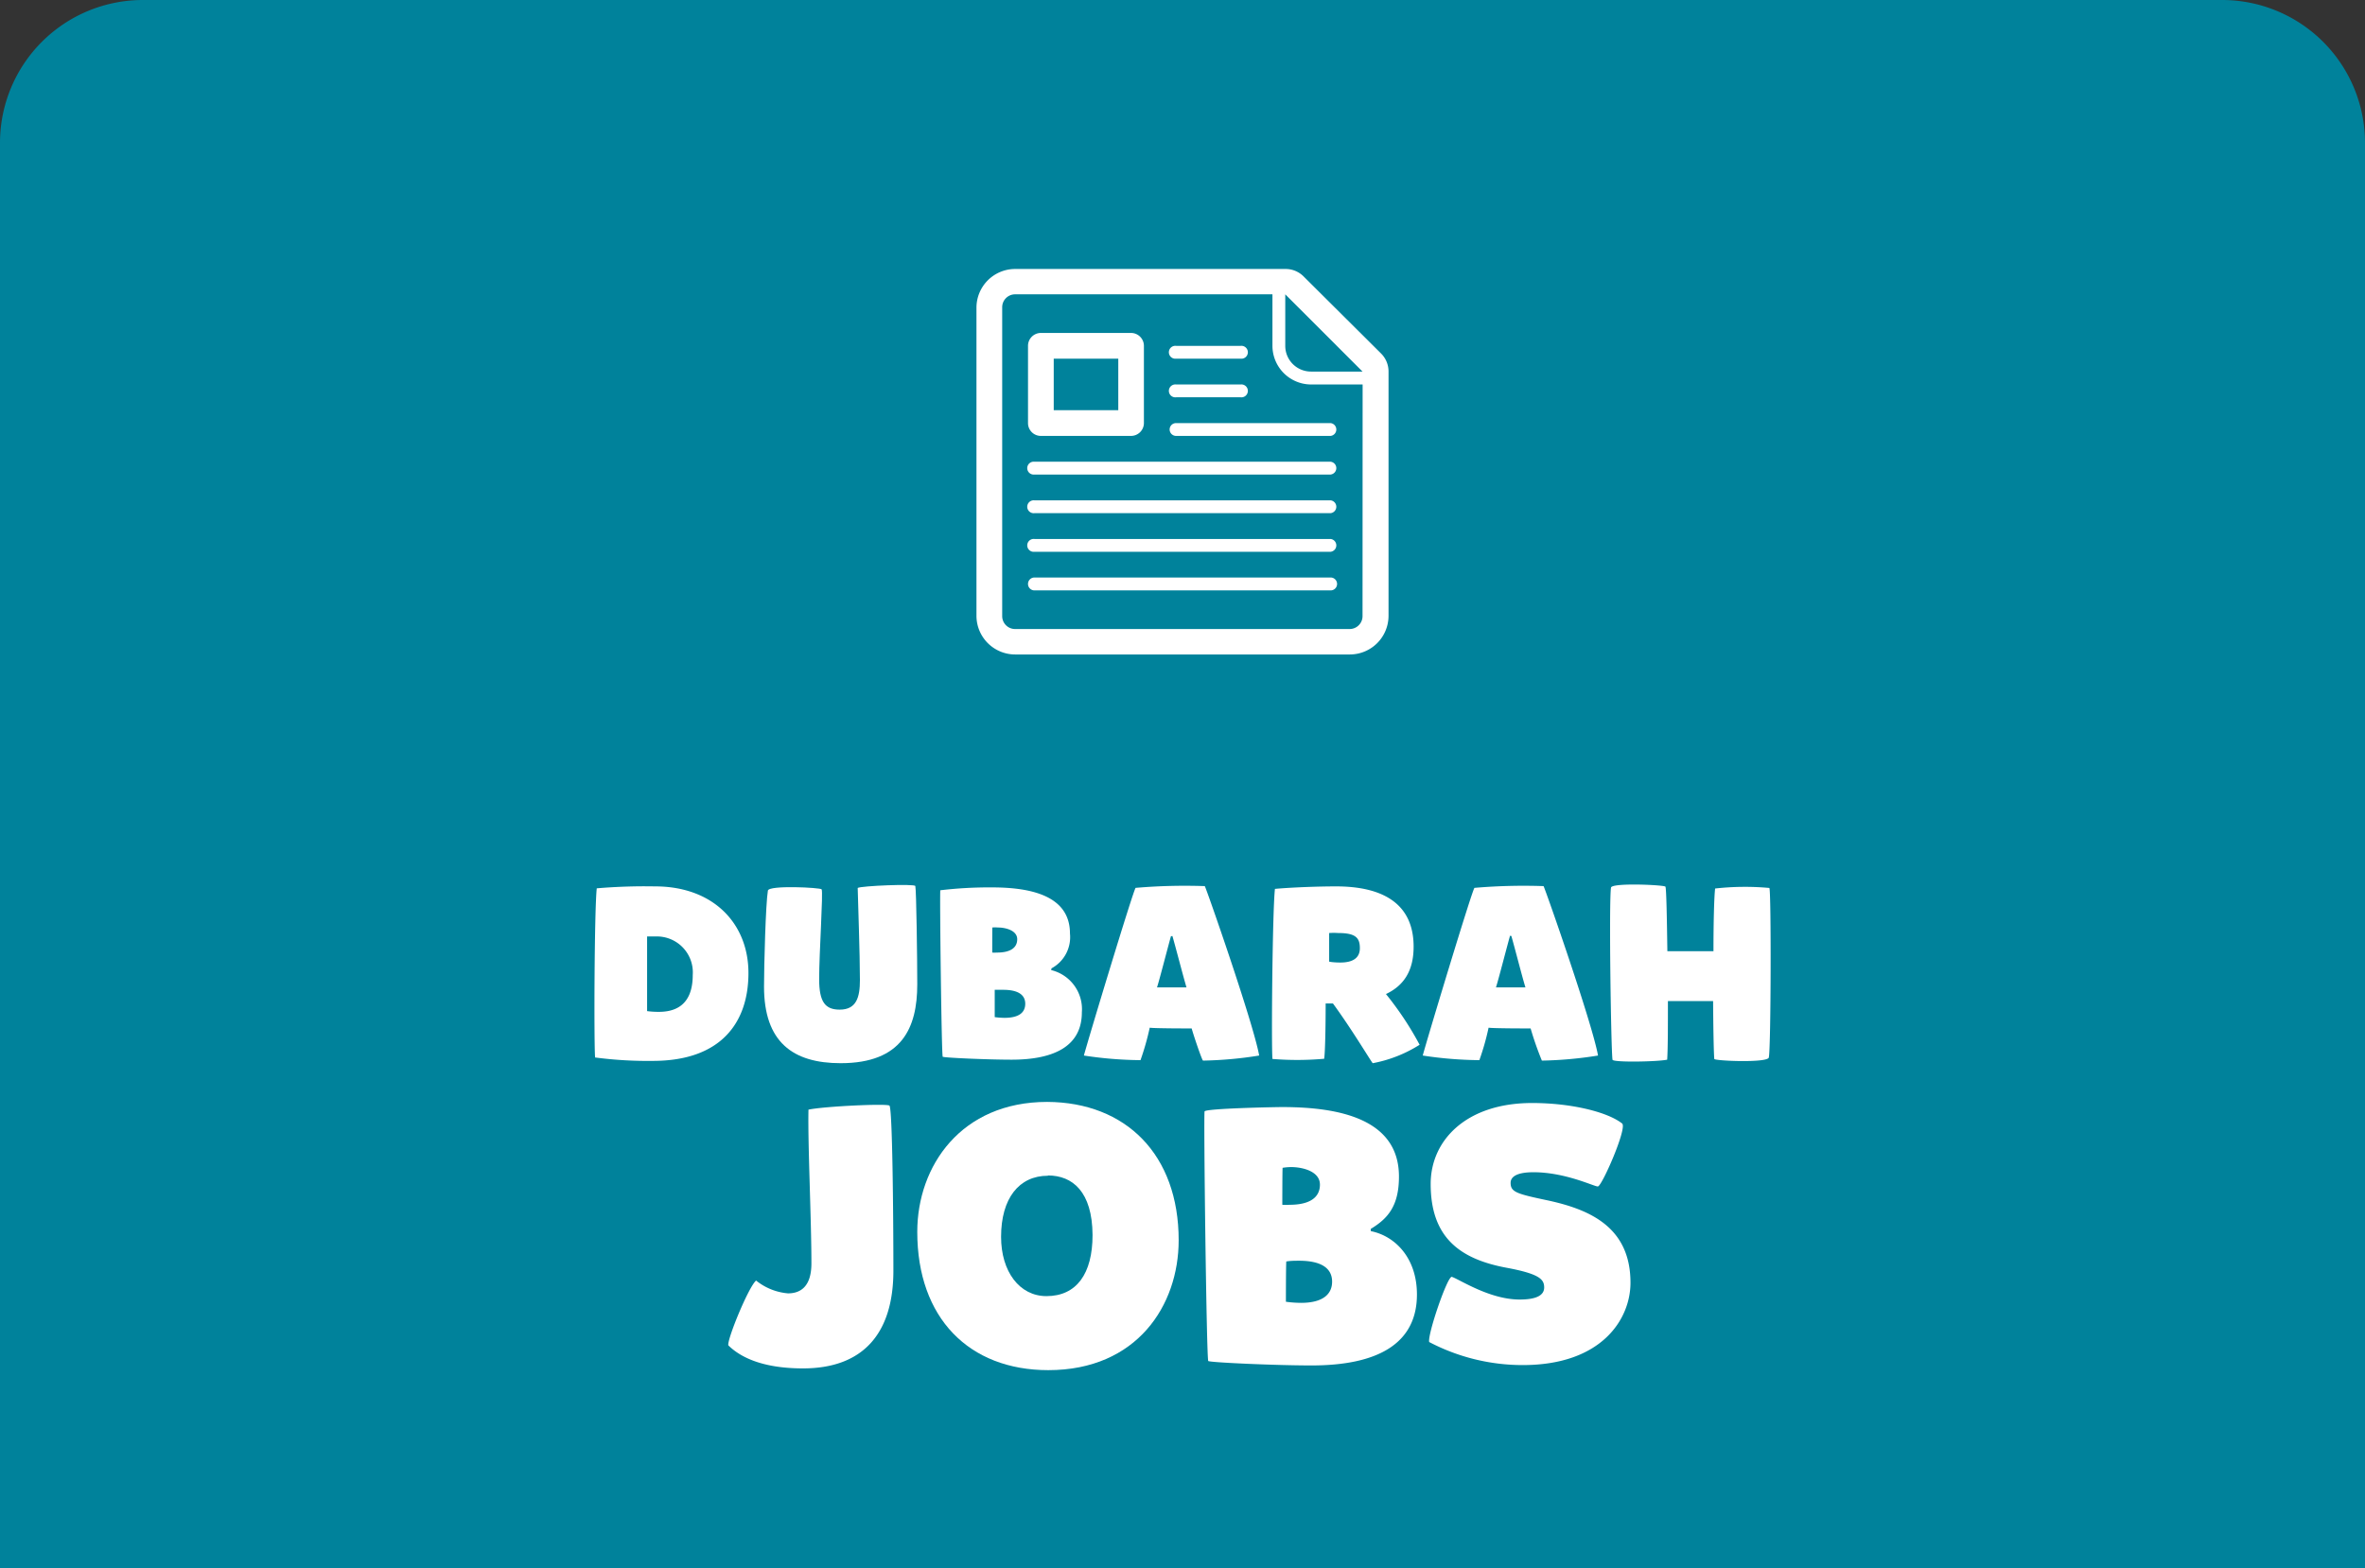 <svg xmlns="http://www.w3.org/2000/svg" viewBox="0 0 256.49 170.13"><rect x="0" y="0" width="256.49" height="170.13" fill="#333333" stroke="none"/><defs><style>.cls-1{fill:#00829b;}.cls-2,.cls-3{fill:#fff;}.cls-3{fill-rule:evenodd;}</style></defs><title>Asset 1</title><g id="Layer_2" data-name="Layer 2"><g id="Layer_1-2" data-name="Layer 1"><path class="cls-1" d="M256.49,170.13V15.5A15.5,15.5,0,0,0,241,0H15.5A15.5,15.5,0,0,0,0,15.5V170.13Z"/><path class="cls-2" d="M64.72,96.37a61.7,61.7,0,0,1,6.33-.21c6.28,0,10.12,4,10.12,9.4s-3,9.53-10.36,9.53a43.7,43.7,0,0,1-6.27-.37C64.41,113.13,64.46,98.78,64.72,96.37Zm6.46,5.22c-.31,0-.71,0-1,0,0,2.43,0,5.66,0,8.1a9.15,9.15,0,0,0,1.27.08c1.56,0,3.68-.53,3.68-4A3.9,3.9,0,0,0,71.18,101.59Z"/><path class="cls-2" d="M89.11,96.48c.18.32-.27,6.86-.27,9.74,0,2.49.66,3.31,2.23,3.31,1.82,0,2.19-1.35,2.19-3.2,0-2.89-.21-8.53-.24-10,.35-.23,6.2-.47,6.25-.21.11.48.21,7.84.21,10.67,0,4.71-1.66,8.55-8.31,8.55-5.19,0-8.31-2.3-8.31-8.31,0-2.28.18-9,.42-10.41C83.36,96,89,96.29,89.11,96.48Z"/><path class="cls-2" d="M114,105.24a4.36,4.36,0,0,1,3.33,4.58c0,3.58-2.86,5.14-7.62,5.14-2.6,0-7.34-.21-7.47-.32s-.34-17.84-.26-18.06a44.76,44.76,0,0,1,5.61-.31c4.21,0,8.45.9,8.45,5a3.84,3.84,0,0,1-2,3.78Zm-6.41-1.9a4.7,4.7,0,0,0,.53,0c1.43,0,2.2-.5,2.2-1.45s-1.25-1.27-2.09-1.27a3.58,3.58,0,0,0-.61,0C107.61,101.09,107.61,103.34,107.61,103.34Zm.27,7a8.73,8.73,0,0,0,1.08.08c1.64,0,2.25-.63,2.25-1.53,0-1.06-.93-1.51-2.38-1.51-.29,0-.61,0-.93,0C107.88,107.84,107.88,110.35,107.88,110.35Z"/><path class="cls-2" d="M129.24,111.57c-.29,0-4,0-4.55-.08a28.72,28.72,0,0,1-1,3.52,42.48,42.48,0,0,1-6.14-.5c.48-1.8,5.38-18,5.61-18.19a62.32,62.32,0,0,1,7.5-.19c.08,0,5.29,14.91,5.9,18.38a42.47,42.47,0,0,1-6.09.55C130.35,115,129.43,112.28,129.24,111.57Zm-2.25-10c-.37,1.32-1.25,4.76-1.51,5.55.48,0,2.33,0,3.2,0-.31-1-1.16-4.31-1.53-5.58Z"/><path class="cls-2" d="M138,114.88c-.13-1.59,0-16,.27-18.45,1.77-.16,4.66-.27,6.62-.27,5.35,0,8.42,2.07,8.42,6.54,0,2.65-1.09,4.24-3,5.14a34.49,34.49,0,0,1,3.65,5.5,14.46,14.46,0,0,1-5.08,2c-.08,0-2.23-3.63-4.32-6.48h-.79c0,2.43-.05,5.26-.16,6A33.12,33.12,0,0,1,138,114.88Zm7.36-10.46c1.3,0,2.12-.45,2.12-1.56s-.45-1.64-2.33-1.64a7,7,0,0,0-1,0c0,1,0,2.15,0,3.1C144.41,104.39,145,104.42,145.33,104.42Z"/><path class="cls-2" d="M166,111.57c-.29,0-4,0-4.56-.08a27.2,27.2,0,0,1-1,3.52,42.48,42.48,0,0,1-6.14-.5c.48-1.8,5.37-18,5.61-18.19a62.21,62.21,0,0,1,7.49-.19c.08,0,5.3,14.91,5.91,18.38a42.59,42.59,0,0,1-6.09.55A34.73,34.73,0,0,1,166,111.57Zm-2.25-10c-.37,1.32-1.25,4.76-1.51,5.55.47,0,2.33,0,3.2,0-.32-1-1.16-4.31-1.53-5.58C163.81,101.51,163.76,101.54,163.71,101.54Z"/><path class="cls-2" d="M185.92,114.88c-.06-.61-.11-3.23-.13-6.28-1.59,0-3.34,0-4.9,0,0,2.65,0,5.11-.08,6.36-1.11.23-5.91.31-5.93,0-.16-1.09-.4-17.24-.16-18.67.08-.55,5.8-.29,5.9-.1s.16,3.33.21,7c1.59,0,3.34,0,5,0,0-3.07.07-5.88.18-6.8a29.18,29.18,0,0,1,5.88-.06c.21.16.18,17.4-.06,18.4C191.66,115.33,185.94,115.09,185.92,114.88Z"/><path class="cls-2" d="M82,138.92a6.37,6.37,0,0,0,3.46,1.39c1.31,0,2.54-.68,2.54-3.26,0-4.76-.4-12.9-.32-16.67,1.67-.36,8.46-.68,8.78-.44s.43,11.51.43,17.91c0,6.9-3.37,10.6-9.8,10.6-4.29,0-6.75-1.16-8.1-2.5C78.83,145.35,81.17,139.63,82,138.92Z"/><path class="cls-2" d="M127.83,134.55c0,7.07-4.53,14.09-14.14,14.09-8.61,0-14.21-5.67-14.21-15,0-7.15,4.76-14.1,14.09-14.1C122.11,119.58,127.83,125.26,127.83,134.55Zm-14.18-7c-3.14,0-5.08,2.46-5.08,6.63,0,3.77,2,6.43,4.92,6.43,3.26,0,5-2.42,5-6.63C118.46,129.27,116.31,127.52,113.65,127.52Z"/><path class="cls-2" d="M148.67,133.56c2.58.51,5,2.86,5,6.87,0,5.36-4.29,7.7-11.44,7.7-3.89,0-11-.32-11.19-.48s-.52-26.76-.4-27.08,7.62-.47,8.42-.47c6.31,0,12.66,1.35,12.66,7.54,0,3.22-1.23,4.57-3.06,5.68Zm-9.6-2.86a5.16,5.16,0,0,0,.79,0c2.14,0,3.29-.76,3.29-2.19s-1.86-1.9-3.13-1.9a6.06,6.06,0,0,0-.92.08C139.07,127.32,139.07,130.7,139.07,130.7Zm.39,10.52a12.52,12.52,0,0,0,1.63.12c2.46,0,3.38-1,3.38-2.3,0-1.59-1.39-2.27-3.58-2.27-.43,0-.91,0-1.39.08C139.46,137.45,139.46,141.22,139.46,141.22Z"/><path class="cls-2" d="M155,145.59c-.2-.8,2-7.23,2.46-7.07.84.28,4.09,2.46,7.35,2.46,1.78,0,2.66-.44,2.66-1.31s-.48-1.47-4.09-2.14c-5.12-.95-8.22-3.34-8.22-9.09,0-4.73,3.85-8.78,11-8.78,4.32,0,8.22,1,9.76,2.22.6.44-2.18,6.79-2.62,6.83-.27.08-3.45-1.54-7-1.54-1.75,0-2.47.47-2.47,1.15,0,1,.64,1.19,4,1.9,4.65,1,9,2.94,9,8.94,0,3.93-3.1,8.93-11.68,8.93A21.82,21.82,0,0,1,155,145.59Z"/><g id="note"><path class="cls-3" d="M149.77,38.34,141.39,30a2.75,2.75,0,0,0-2-.82H110.09a4.2,4.2,0,0,0-4.19,4.19V66.84A4.2,4.2,0,0,0,110.09,71H146.4a4.2,4.2,0,0,0,4.19-4.19V40.31A2.75,2.75,0,0,0,149.77,38.34Zm-2,28.5a1.4,1.4,0,0,1-1.4,1.4H110.09a1.4,1.4,0,0,1-1.4-1.4V33.33a1.4,1.4,0,0,1,1.4-1.4H138v5.59h0a4.2,4.2,0,0,0,4.19,4.19h5.59Zm-4.19-26.53h-1.4a2.79,2.79,0,0,1-2.79-2.79h0V31.93l8.38,8.38Z"/><path class="cls-3" d="M127.55,38.91h7a.7.7,0,1,0,0-1.39h-7a.7.7,0,1,0,0,1.39Z"/><path class="cls-3" d="M127.55,43.1h7a.7.7,0,1,0,0-1.39h-7a.7.7,0,1,0,0,1.39Z"/><path class="cls-3" d="M126.85,46.59a.7.7,0,0,0,.7.7h16.76a.7.7,0,0,0,0-1.39H127.55A.69.69,0,0,0,126.85,46.59Z"/><path class="cls-3" d="M144.31,54.28H112.19a.7.7,0,1,0,0,1.39h32.12a.7.7,0,0,0,0-1.39Z"/><path class="cls-3" d="M144.31,58.47H112.19a.7.7,0,1,0,0,1.39h32.12a.7.7,0,0,0,0-1.39Z"/><path class="cls-3" d="M144.31,62.65H112.19a.7.7,0,0,0,0,1.4h32.12a.7.7,0,0,0,0-1.4Z"/><path class="cls-3" d="M144.31,50.09H112.19a.7.7,0,1,0,0,1.39h32.12a.7.7,0,0,0,0-1.39Z"/><path class="cls-3" d="M112.88,47.29h9.78a1.4,1.4,0,0,0,1.4-1.39V37.52a1.4,1.4,0,0,0-1.4-1.4h-9.78a1.4,1.4,0,0,0-1.39,1.4V45.9A1.39,1.39,0,0,0,112.88,47.29Zm1.4-8.38h7V44.5h-7Z"/></g></g></g></svg>